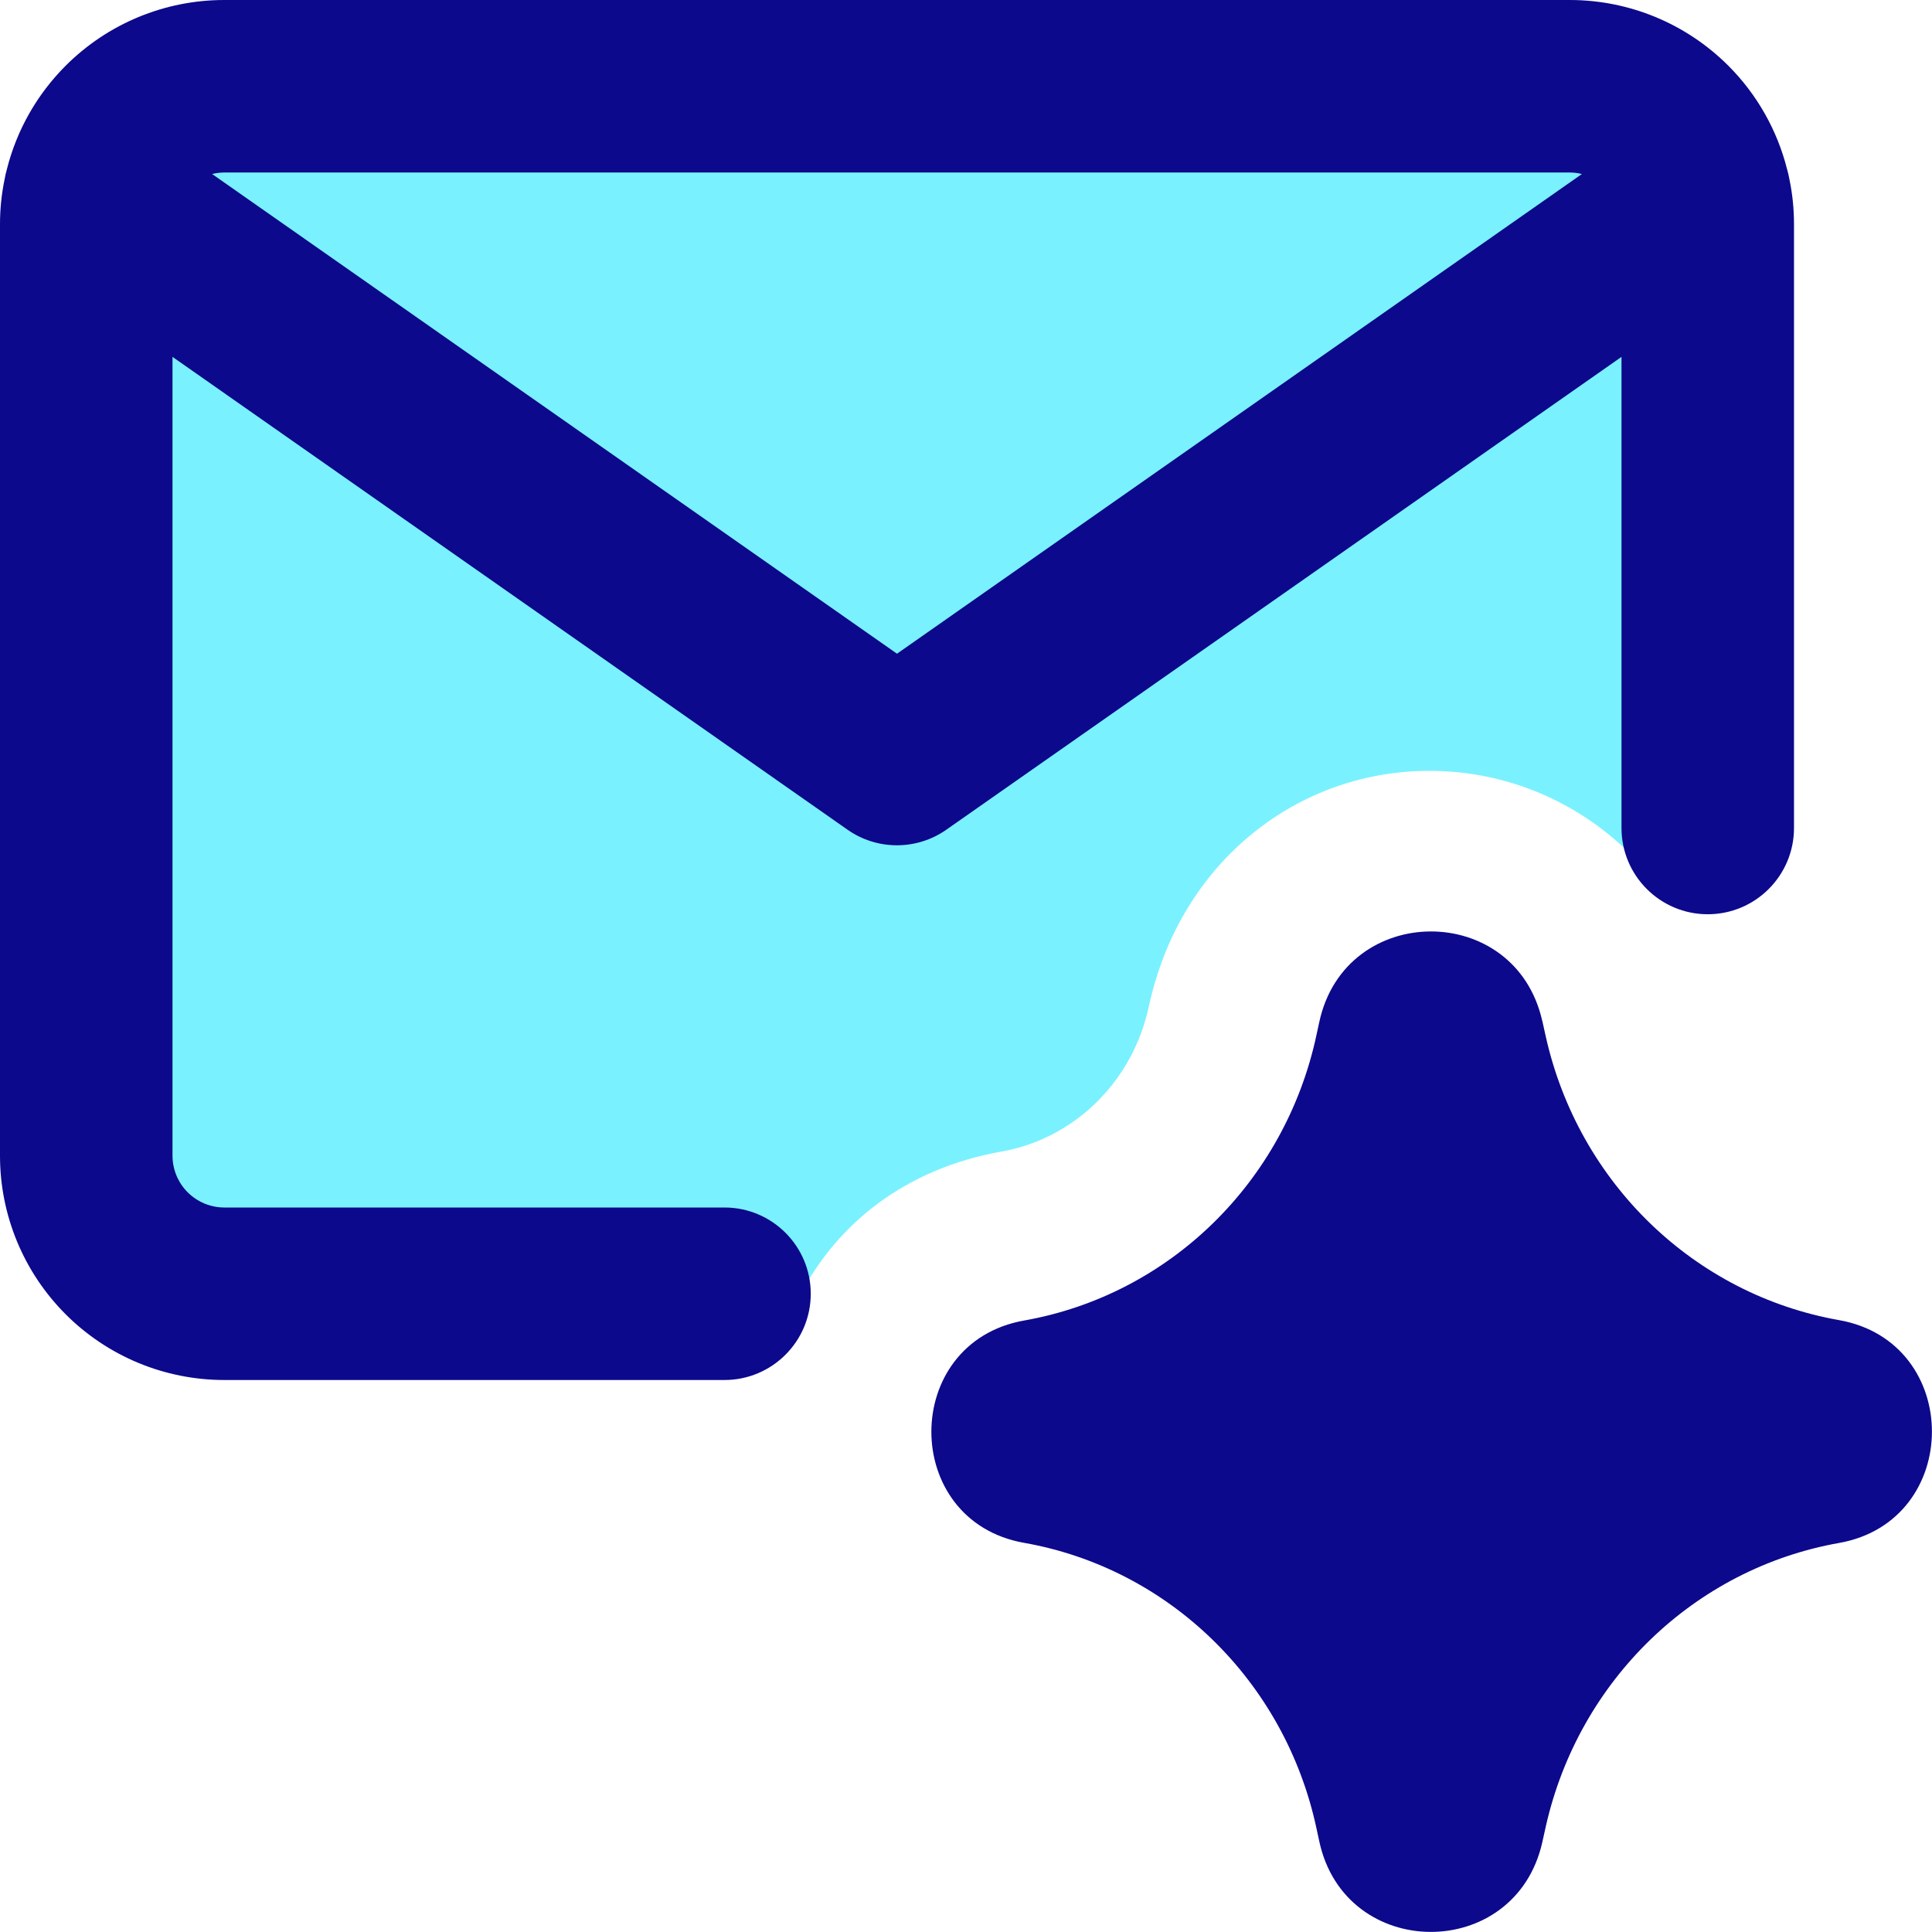 <svg xmlns="http://www.w3.org/2000/svg" fill="none" viewBox="0 0 14 14" id="Ai-Email-Generator-Spark--Streamline-Core">
  <desc>
    Ai Email Generator Spark Streamline Icon: https://streamlinehq.com
  </desc>
  <g id="ai-email-generator-spark--mail-envelope-inbox-artificial-intelligence-ai">
    <path id="Subtract" fill="#7af1ff" fill-rule="evenodd" d="M1.625 9.375c-0.265 0 -0.52 -0.105 -0.707 -0.293C0.73 8.895 0.625 8.64 0.625 8.375v-6.75c0 -0.265 0.105 -0.52 0.293 -0.707C1.105 0.73 1.36 0.625 1.625 0.625h9.75c0.265 0 0.52 0.105 0.707 0.293 0.188 0.188 0.293 0.442 0.293 0.707v4.778h-0.371c-0.389 -0.507 -0.979 -0.808 -1.616 -0.817 -0.973 -0.014 -1.836 0.654 -2.063 1.707 -0.12 0.557 -0.552 0.96 -1.065 1.051 -0.704 0.125 -1.19 0.525 -1.456 1.03H1.625Z" clip-rule="evenodd" stroke-width="1"></path>
    <path id="Union" fill="#0c098c" fill-rule="evenodd" d="M1.537 1.261c0.029 -0.007 0.058 -0.011 0.088 -0.011h9.75c0.03 0 0.06 0.004 0.088 0.011L6.5 4.737 1.537 1.261Zm-1.504 0.04C0.011 1.407 0 1.515 0 1.625v6.75c0 0.431 0.171 0.844 0.476 1.149C0.781 9.829 1.194 10 1.625 10H5.25c0.345 0 0.625 -0.28 0.625 -0.625s-0.28 -0.625 -0.625 -0.625H1.625c-0.099 0 -0.195 -0.04 -0.265 -0.11C1.29 8.57 1.25 8.474 1.25 8.375V2.586l4.891 3.426c0.215 0.151 0.502 0.151 0.717 0L11.75 2.586V6c0 0.345 0.28 0.625 0.625 0.625S13 6.345 13 6V1.625c0 -0.11 -0.011 -0.219 -0.033 -0.325 -0.004 -0.024 -0.01 -0.049 -0.017 -0.073 -0.071 -0.282 -0.217 -0.542 -0.426 -0.751C12.219 0.171 11.806 0 11.375 0h-9.75C1.194 0 0.781 0.171 0.476 0.476 0.267 0.685 0.121 0.944 0.05 1.226c-0.007 0.025 -0.013 0.05 -0.017 0.075ZM11.176 7.399c-0.195 -0.87 -1.428 -0.864 -1.616 0.007l-0.021 0.097c-0.23 1.068 -1.07 1.881 -2.118 2.066 -0.896 0.159 -0.896 1.453 0 1.611 1.048 0.185 1.888 0.999 2.118 2.066l0.021 0.097c0.187 0.871 1.42 0.877 1.616 0.007l0.025 -0.113c0.239 -1.063 1.08 -1.871 2.125 -2.056 0.898 -0.159 0.898 -1.456 0 -1.615 -1.046 -0.185 -1.887 -0.992 -2.125 -2.056l-0.025 -0.113Z" clip-rule="evenodd" stroke-width="1"></path>
  </g>
</svg>